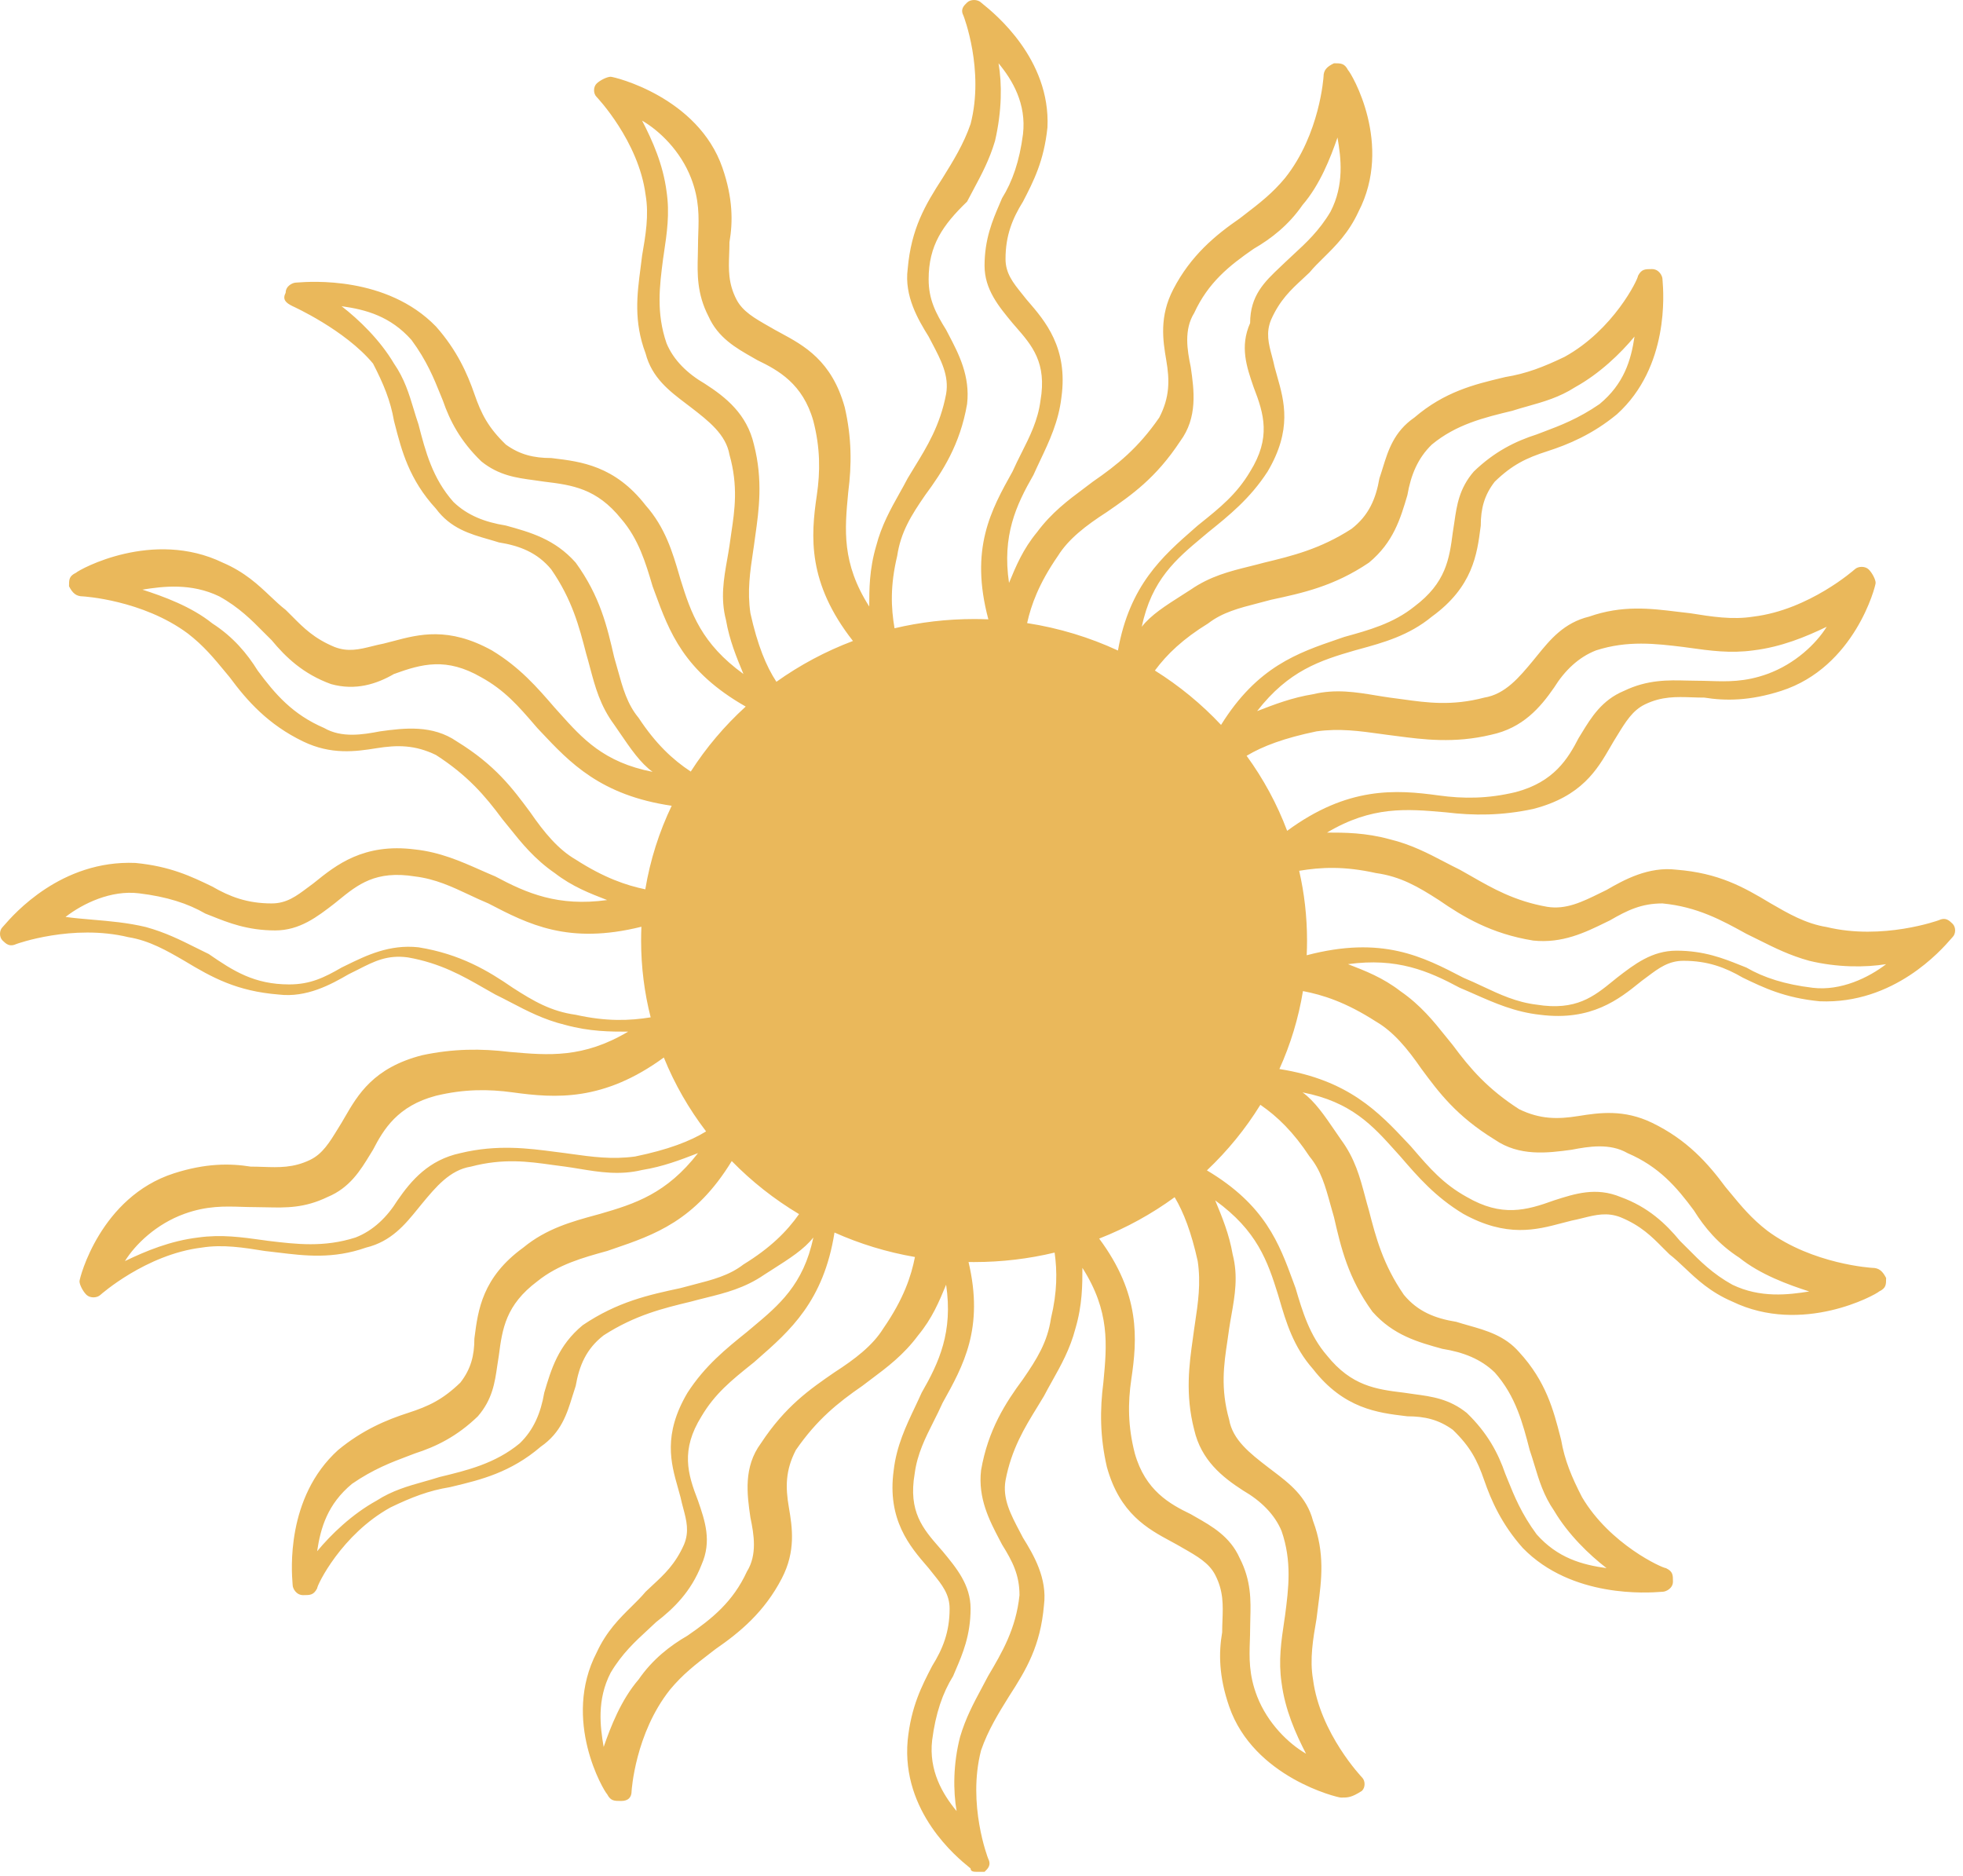<svg width="180" height="172" viewBox="0 0 180 172" fill="none" xmlns="http://www.w3.org/2000/svg">
<path fill-rule="evenodd" clip-rule="evenodd" d="M88.999 171.315C88.999 171.625 89.319 171.625 89.639 171.625H90.28C90.601 171.315 90.921 171.006 90.601 170.387C90.601 170.387 88.678 165.437 89.96 160.487C90.601 158.631 91.562 157.084 92.523 155.537C94.125 153.062 95.407 150.897 95.727 147.184C96.048 144.709 94.766 142.544 93.805 140.996C93.707 140.808 93.61 140.623 93.513 140.44C92.662 138.823 91.915 137.405 92.203 135.737C92.743 132.869 93.966 130.88 95.105 129.028C95.317 128.683 95.526 128.343 95.727 128.003C95.963 127.549 96.217 127.095 96.477 126.631C97.278 125.201 98.127 123.685 98.611 121.815C99.252 119.65 99.252 117.794 99.252 116.247C101.791 120.23 101.501 123.304 101.183 126.669L101.174 126.766C100.854 129.24 100.854 131.716 101.495 134.5C102.681 138.793 105.238 140.174 107.39 141.336C107.564 141.43 107.736 141.523 107.903 141.615C108.087 141.722 108.267 141.824 108.442 141.924C109.791 142.694 110.861 143.304 111.428 144.4C112.193 145.877 112.147 147.159 112.096 148.556C112.083 148.914 112.069 149.28 112.069 149.659C111.748 151.516 111.748 153.681 112.71 156.465C114.953 162.962 122.643 164.819 122.964 164.819C123.605 164.819 123.925 164.819 124.886 164.2C125.207 163.891 125.207 163.272 124.886 162.962C124.886 162.962 121.041 158.94 120.4 153.99C120.08 152.136 120.4 150.281 120.72 148.426L120.721 148.422C120.765 148.039 120.815 147.656 120.865 147.271C121.181 144.859 121.505 142.385 120.4 139.45C119.823 137.22 118.204 135.994 116.718 134.868C116.555 134.745 116.393 134.622 116.235 134.5C114.632 133.262 113.03 132.025 112.71 130.169C111.898 127.294 112.229 125.082 112.545 122.972C112.603 122.584 112.66 122.2 112.71 121.815C112.772 121.396 112.846 120.977 112.921 120.555C113.23 118.8 113.547 117.005 113.03 115.009C112.71 113.154 112.07 111.608 111.429 110.062C115.274 112.846 116.235 115.628 117.196 118.722C117.236 118.855 117.275 118.99 117.315 119.125C117.92 121.191 118.596 123.495 120.4 125.528C123.221 129.16 126.349 129.535 128.884 129.839C128.94 129.846 128.996 129.852 129.052 129.859C130.654 129.859 131.936 130.169 133.218 131.097C134.82 132.644 135.46 133.881 136.101 135.737C136.742 137.594 137.703 139.759 139.626 141.925C144.13 146.564 151.167 146.04 152.298 145.956C152.374 145.95 152.423 145.947 152.443 145.947C152.763 145.947 153.404 145.637 153.404 145.019C153.404 144.4 153.404 144.091 152.763 143.781C152.443 143.781 147.636 141.615 145.073 137.284C144.112 135.428 143.471 133.881 143.151 132.025C143.125 131.926 143.1 131.827 143.074 131.727C142.456 129.328 141.767 126.655 139.306 123.981C138.004 122.474 136.28 121.986 134.648 121.525C134.271 121.418 133.899 121.313 133.538 121.197C131.615 120.887 130.013 120.269 128.732 118.722C126.809 115.937 126.168 113.463 125.527 110.988C125.399 110.555 125.284 110.123 125.169 109.691C124.707 107.957 124.246 106.224 122.964 104.491C122.799 104.253 122.64 104.02 122.485 103.793C121.43 102.248 120.556 100.969 119.439 100.16C123.909 101.023 125.885 103.224 127.944 105.519C128.099 105.691 128.254 105.865 128.411 106.038C130.012 107.893 131.616 109.751 134.179 111.297C138.152 113.489 140.868 112.769 143.219 112.146C143.522 112.065 143.819 111.986 144.112 111.916C144.477 111.845 144.826 111.759 145.166 111.674C146.315 111.389 147.361 111.129 148.598 111.607C150.465 112.379 151.444 113.365 152.458 114.388C152.663 114.594 152.869 114.802 153.084 115.009C153.567 115.383 154.021 115.812 154.499 116.264C155.605 117.31 156.837 118.476 158.851 119.341C165.26 122.434 171.989 118.722 172.309 118.413C172.95 118.103 172.95 117.794 172.95 117.175C172.63 116.556 172.309 116.247 171.668 116.247C171.668 116.247 166.221 115.937 162.055 112.844C160.602 111.722 159.677 110.599 158.561 109.246C158.446 109.107 158.33 108.966 158.21 108.822C156.608 106.656 154.686 104.491 151.481 102.944C148.918 101.706 146.675 102.015 144.753 102.325C142.83 102.634 141.228 102.634 139.306 101.706C136.422 99.85 134.82 97.994 133.218 95.828C132.999 95.565 132.781 95.292 132.558 95.014C131.471 93.658 130.272 92.162 128.411 90.878C126.809 89.641 125.207 89.022 123.605 88.403C128.091 87.784 130.975 89.022 133.858 90.569C134.315 90.758 134.771 90.96 135.233 91.164C137.041 91.962 138.931 92.797 141.228 93.044C145.93 93.649 148.486 91.59 150.394 90.052C150.436 90.018 150.478 89.984 150.52 89.95C150.707 89.815 150.888 89.679 151.064 89.546C152.096 88.771 152.997 88.094 154.365 88.094C156.608 88.094 158.21 88.713 159.812 89.641C161.735 90.569 163.658 91.497 166.862 91.807C173.671 92.092 178.018 87.096 178.893 86.091C178.966 86.008 179.014 85.952 179.038 85.929C179.359 85.619 179.359 85 179.038 84.691C178.718 84.382 178.397 84.072 177.757 84.382C177.757 84.382 172.63 86.238 167.503 85C165.58 84.691 163.978 83.763 162.376 82.834C159.812 81.288 157.569 80.05 153.724 79.741C151.161 79.432 148.918 80.669 147.316 81.597C147.121 81.691 146.929 81.786 146.74 81.879C145.065 82.701 143.596 83.422 141.869 83.144C138.896 82.622 136.836 81.441 134.918 80.341C134.561 80.136 134.21 79.935 133.858 79.741C133.387 79.513 132.916 79.267 132.435 79.016C130.955 78.243 129.385 77.424 127.45 76.956C125.207 76.338 123.284 76.338 121.682 76.338C125.806 73.887 128.988 74.166 132.472 74.472L132.577 74.481C135.14 74.791 137.703 74.791 140.587 74.172C145.033 73.028 146.463 70.559 147.667 68.482C147.765 68.313 147.861 68.147 147.957 67.985C148.066 67.808 148.172 67.636 148.274 67.469C149.072 66.164 149.705 65.13 150.841 64.582C152.371 63.843 153.697 63.888 155.145 63.937C155.516 63.95 155.895 63.963 156.288 63.963C158.21 64.272 160.453 64.272 163.337 63.344C170.066 61.178 171.989 53.754 171.989 53.444C171.989 53.135 171.668 52.516 171.348 52.207C171.028 51.897 170.387 51.897 170.066 52.207C170.066 52.207 165.901 55.919 160.774 56.538C158.852 56.847 156.93 56.538 155.007 56.229C154.609 56.186 154.211 56.137 153.811 56.089C151.315 55.784 148.753 55.471 145.714 56.538C143.405 57.095 142.135 58.657 140.969 60.092C140.841 60.25 140.714 60.406 140.587 60.56C139.306 62.106 138.023 63.653 136.101 63.963C133.125 64.747 130.834 64.427 128.65 64.123C128.247 64.067 127.848 64.011 127.45 63.963C127.016 63.903 126.583 63.832 126.148 63.76C124.328 63.461 122.469 63.154 120.4 63.653C118.48 63.963 116.88 64.58 115.28 65.198L115.273 65.2C118.157 61.488 121.041 60.56 124.245 59.632C124.385 59.593 124.525 59.555 124.667 59.516C126.805 58.931 129.191 58.279 131.295 56.538C135.055 53.815 135.444 50.796 135.76 48.349C135.767 48.294 135.774 48.239 135.781 48.185C135.781 46.638 136.101 45.401 137.063 44.163C138.665 42.616 139.946 41.997 141.869 41.379C143.791 40.76 146.034 39.832 148.277 37.975C153.082 33.626 152.54 26.832 152.453 25.741C152.447 25.668 152.443 25.62 152.443 25.601C152.443 25.291 152.122 24.672 151.481 24.672C150.841 24.672 150.52 24.672 150.2 25.291C150.2 25.601 147.957 30.241 143.471 32.716C141.548 33.644 139.946 34.263 138.024 34.572C137.922 34.597 137.82 34.622 137.717 34.646C135.231 35.243 132.462 35.908 129.693 38.285C127.819 39.577 127.287 41.302 126.789 42.917C126.691 43.234 126.594 43.548 126.488 43.854C126.168 45.71 125.527 47.257 123.925 48.494C121.042 50.35 118.478 50.969 115.916 51.588C115.467 51.711 115.017 51.823 114.569 51.934C112.774 52.38 110.98 52.825 109.185 54.063C108.939 54.221 108.699 54.374 108.464 54.524C106.863 55.543 105.537 56.387 104.699 57.466C105.593 53.15 107.874 51.242 110.251 49.254C110.429 49.105 110.608 48.955 110.787 48.804C112.71 47.257 114.632 45.71 116.235 43.235C118.505 39.399 117.759 36.776 117.114 34.507C117.03 34.214 116.949 33.927 116.875 33.644C116.802 33.291 116.713 32.955 116.625 32.627C116.33 31.517 116.061 30.507 116.555 29.313C117.355 27.511 118.377 26.566 119.435 25.587C119.649 25.389 119.864 25.19 120.08 24.982C120.466 24.515 120.911 24.077 121.379 23.616C122.463 22.548 123.67 21.358 124.566 19.413C127.77 13.226 123.925 6.729 123.605 6.419C123.284 5.801 122.964 5.801 122.323 5.801C121.682 6.11 121.362 6.419 121.362 7.038C121.362 7.038 121.041 12.298 117.837 16.319C116.674 17.723 115.511 18.617 114.109 19.695C113.966 19.805 113.82 19.917 113.671 20.032C111.428 21.579 109.185 23.435 107.583 26.529C106.301 29.004 106.622 31.169 106.942 33.026C107.262 34.882 107.262 36.429 106.301 38.285C104.379 41.069 102.456 42.616 100.213 44.163C99.941 44.373 99.659 44.584 99.371 44.799C97.966 45.848 96.416 47.006 95.086 48.804C93.805 50.35 93.164 51.897 92.523 53.444C91.882 49.113 93.164 46.329 94.766 43.544C94.962 43.103 95.171 42.663 95.382 42.216C96.209 40.471 97.074 38.646 97.329 36.429C97.956 31.889 95.824 29.422 94.231 27.579C94.195 27.538 94.16 27.497 94.125 27.457C93.985 27.276 93.845 27.102 93.707 26.932C92.904 25.935 92.203 25.066 92.203 23.744C92.203 21.579 92.844 20.032 93.805 18.485C94.766 16.629 95.727 14.773 96.048 11.679C96.343 5.402 91.188 1.23 90.133 0.376C90.044 0.304 89.985 0.256 89.96 0.232C89.639 -0.077 88.999 -0.077 88.678 0.232C88.358 0.541 88.037 0.851 88.358 1.47C88.358 1.47 90.28 6.419 88.999 11.369C88.359 13.223 87.398 14.769 86.438 16.314L86.435 16.319C84.833 18.794 83.551 20.96 83.231 24.672C82.911 27.148 84.192 29.313 85.153 30.86C85.25 31.048 85.347 31.232 85.443 31.414C86.296 33.032 87.043 34.451 86.756 36.119C86.215 38.989 84.991 40.978 83.852 42.83C83.641 43.175 83.432 43.514 83.231 43.854C82.995 44.309 82.74 44.764 82.48 45.228C81.68 46.657 80.831 48.173 80.347 50.041C79.706 52.207 79.706 54.063 79.706 55.61C77.167 51.626 77.457 48.553 77.774 45.188L77.784 45.091C78.104 42.616 78.104 40.141 77.463 37.357C76.278 33.064 73.721 31.684 71.569 30.521C71.395 30.427 71.223 30.334 71.055 30.241C70.872 30.135 70.693 30.033 70.519 29.934C69.168 29.164 68.097 28.553 67.53 27.457C66.765 25.98 66.812 24.699 66.863 23.302C66.876 22.943 66.889 22.577 66.889 22.198C67.21 20.341 67.21 18.176 66.248 15.391C64.005 8.894 56.315 7.038 55.995 7.038C55.674 7.038 55.033 7.348 54.713 7.657C54.392 7.966 54.392 8.585 54.713 8.894C54.713 8.894 58.558 12.916 59.199 17.866C59.519 19.723 59.199 21.579 58.878 23.435C58.834 23.819 58.784 24.203 58.733 24.588C58.418 26.999 58.094 29.473 59.199 32.407C59.776 34.637 61.394 35.862 62.88 36.988C63.044 37.112 63.206 37.234 63.364 37.357C64.966 38.594 66.569 39.832 66.889 41.688C67.701 44.562 67.37 46.773 67.055 48.882C66.997 49.271 66.939 49.656 66.889 50.041C66.827 50.46 66.753 50.878 66.679 51.299C66.369 53.055 66.051 54.851 66.569 56.847C66.889 58.703 67.53 60.251 68.171 61.797C64.326 59.013 63.364 56.228 62.403 53.135C62.364 53.001 62.324 52.865 62.284 52.728C61.678 50.663 61.002 48.36 59.199 46.329C56.378 42.697 53.251 42.322 50.717 42.018C50.66 42.011 50.603 42.004 50.547 41.997C48.945 41.997 47.663 41.688 46.382 40.76C44.78 39.213 44.139 37.975 43.498 36.119C42.857 34.263 41.896 32.097 39.973 29.932C35.469 25.293 28.431 25.817 27.301 25.901C27.226 25.906 27.176 25.91 27.156 25.91C26.836 25.91 26.195 26.219 26.195 26.838C25.874 27.457 26.195 27.766 26.836 28.076C26.836 28.076 31.642 30.241 34.206 33.335C35.167 35.191 35.808 36.738 36.128 38.594C36.154 38.693 36.179 38.792 36.205 38.891C36.823 41.291 37.512 43.965 39.973 46.638C41.312 48.447 43.098 48.961 44.771 49.442C45.1 49.537 45.425 49.63 45.741 49.732C47.663 50.041 49.266 50.66 50.547 52.207C52.47 54.991 53.111 57.466 53.751 59.94C53.88 60.373 53.995 60.807 54.11 61.24C54.572 62.973 55.033 64.705 56.315 66.438C56.479 66.675 56.637 66.907 56.792 67.134C57.848 68.68 58.722 69.96 59.84 70.769C55.369 69.906 53.393 67.704 51.334 65.409C51.179 65.237 51.024 65.064 50.868 64.891C49.266 63.036 47.662 61.178 45.1 59.632C41.127 57.44 38.41 58.16 36.06 58.783C35.757 58.863 35.46 58.942 35.167 59.013C34.801 59.083 34.453 59.17 34.113 59.254C32.963 59.54 31.918 59.8 30.681 59.322C28.814 58.55 27.835 57.563 26.821 56.541C26.616 56.335 26.41 56.127 26.195 55.919C25.712 55.546 25.258 55.116 24.78 54.664C23.674 53.618 22.441 52.452 20.427 51.588C14.019 48.494 7.29 52.207 6.969 52.516C6.328 52.825 6.328 53.135 6.328 53.754C6.649 54.372 6.969 54.682 7.61 54.682C7.61 54.682 13.057 54.991 17.223 58.085C18.677 59.207 19.602 60.33 20.719 61.684C20.833 61.822 20.949 61.963 21.068 62.106C22.67 64.272 24.593 66.438 27.797 67.985C30.36 69.222 32.603 68.913 34.526 68.603C36.449 68.294 38.051 68.294 39.973 69.222C42.857 71.078 44.459 72.935 46.061 75.1C46.279 75.364 46.498 75.636 46.721 75.914C47.807 77.27 49.007 78.767 50.868 80.05C52.47 81.288 54.072 81.906 55.674 82.525C51.188 83.144 48.304 81.906 45.42 80.36C44.964 80.171 44.507 79.969 44.045 79.765C42.238 78.966 40.347 78.131 38.051 77.885C33.349 77.279 30.794 79.338 28.885 80.876C28.843 80.911 28.8 80.945 28.758 80.978C28.571 81.114 28.391 81.249 28.215 81.382C27.182 82.157 26.282 82.834 24.913 82.834C22.67 82.834 21.068 82.216 19.466 81.288C17.543 80.36 15.621 79.432 12.416 79.122C5.606 78.836 1.258 83.834 0.385 84.838C0.313 84.921 0.265 84.977 0.24 85C-0.08 85.31 -0.08 85.929 0.24 86.238C0.561 86.547 0.882 86.856 1.522 86.547C1.522 86.547 6.649 84.691 11.776 85.929C13.698 86.238 15.3 87.166 16.902 88.094C19.466 89.641 21.709 90.878 25.554 91.188C28.117 91.497 30.36 90.26 31.962 89.331C32.268 89.184 32.558 89.036 32.838 88.894C34.317 88.139 35.523 87.525 37.41 87.784C40.382 88.306 42.443 89.488 44.361 90.588C44.717 90.792 45.069 90.994 45.42 91.188C45.892 91.415 46.363 91.662 46.844 91.913C48.324 92.686 49.894 93.505 51.829 93.972C54.072 94.591 55.995 94.591 57.597 94.591C53.472 97.041 50.29 96.762 46.807 96.456L46.702 96.447C44.139 96.138 41.575 96.138 38.691 96.756C34.246 97.901 32.816 100.369 31.612 102.447C31.514 102.616 31.418 102.782 31.322 102.944C31.212 103.12 31.107 103.293 31.004 103.461C30.206 104.765 29.573 105.799 28.438 106.347C26.908 107.086 25.581 107.04 24.134 106.991C23.763 106.979 23.383 106.966 22.991 106.966C21.068 106.656 18.825 106.656 15.941 107.584C9.212 109.75 7.29 117.175 7.29 117.485C7.29 117.794 7.61 118.413 7.931 118.722C8.251 119.031 8.892 119.031 9.212 118.722C9.212 118.722 13.378 115.009 18.505 114.39C20.427 114.081 22.35 114.39 24.272 114.7C24.67 114.743 25.068 114.791 25.468 114.84C27.964 115.145 30.526 115.457 33.565 114.39C35.874 113.833 37.144 112.271 38.31 110.836C38.438 110.678 38.565 110.522 38.691 110.369C39.973 108.822 41.255 107.275 43.177 106.966C46.154 106.182 48.445 106.501 50.629 106.806C51.031 106.862 51.43 106.917 51.829 106.966C52.262 107.025 52.695 107.097 53.131 107.168C54.95 107.468 56.81 107.774 58.878 107.275C60.799 106.966 62.4 106.348 64 105.73L64.005 105.728C61.121 109.441 58.237 110.369 55.033 111.297C54.894 111.335 54.754 111.374 54.612 111.412C52.473 111.997 50.088 112.65 47.984 114.39C44.223 117.114 43.834 120.133 43.519 122.581C43.512 122.635 43.505 122.69 43.498 122.744C43.498 124.291 43.177 125.528 42.216 126.766C40.614 128.312 39.332 128.931 37.41 129.55C35.487 130.169 33.244 131.097 31.001 132.953C26.196 137.302 26.739 144.097 26.826 145.188C26.832 145.261 26.836 145.308 26.836 145.328C26.836 145.637 27.156 146.256 27.797 146.256C28.438 146.256 28.758 146.256 29.079 145.637C29.079 145.328 31.322 140.687 35.808 138.213C37.73 137.284 39.332 136.666 41.255 136.356C41.357 136.331 41.459 136.307 41.562 136.282C44.048 135.685 46.817 135.02 49.586 132.644C51.46 131.351 51.992 129.627 52.49 128.012C52.588 127.694 52.685 127.38 52.79 127.075C53.111 125.219 53.752 123.672 55.354 122.434C58.237 120.578 60.801 119.959 63.364 119.341C63.813 119.217 64.262 119.105 64.711 118.994C66.505 118.548 68.299 118.103 70.093 116.866C70.341 116.707 70.582 116.553 70.818 116.403C72.417 115.384 73.741 114.541 74.579 113.463C73.685 117.779 71.404 119.687 69.027 121.675C68.849 121.825 68.67 121.974 68.491 122.125C66.569 123.672 64.646 125.219 63.044 127.693C60.773 131.53 61.52 134.153 62.165 136.422C62.248 136.714 62.33 137.001 62.403 137.284C62.476 137.637 62.566 137.974 62.654 138.302C62.949 139.412 63.218 140.421 62.723 141.615C61.923 143.418 60.901 144.364 59.841 145.344C59.628 145.541 59.413 145.739 59.199 145.947C58.812 146.413 58.367 146.852 57.899 147.313C56.816 148.381 55.608 149.571 54.713 151.516C51.508 157.703 55.354 164.2 55.674 164.509C55.995 165.128 56.315 165.128 56.956 165.128C57.597 165.128 57.917 164.819 57.917 164.2C57.917 164.2 58.237 158.94 61.441 154.918C62.604 153.516 63.767 152.622 65.168 151.544C65.312 151.434 65.458 151.321 65.607 151.206C67.85 149.659 70.093 147.803 71.695 144.709C72.977 142.234 72.657 140.068 72.337 138.213C72.016 136.356 72.016 134.809 72.977 132.953C74.9 130.169 76.823 128.622 79.065 127.075C79.337 126.865 79.618 126.655 79.906 126.44C81.311 125.39 82.862 124.232 84.192 122.434C85.474 120.887 86.115 119.341 86.756 117.794C87.396 122.125 86.115 124.91 84.513 127.693C84.317 128.133 84.109 128.573 83.898 129.018C83.07 130.764 82.204 132.59 81.949 134.809C81.322 139.349 83.455 141.817 85.048 143.659C85.083 143.7 85.118 143.741 85.153 143.781C85.293 143.961 85.433 144.135 85.57 144.305C86.374 145.302 87.076 146.172 87.076 147.493C87.076 149.659 86.435 151.206 85.474 152.753L85.472 152.757C84.511 154.612 83.551 156.467 83.231 159.559C82.638 166.146 87.81 170.347 88.837 171.18C88.919 171.247 88.975 171.292 88.999 171.315ZM83.898 115.253C81.311 114.806 78.837 114.044 76.52 113.009C75.528 119.31 72.42 122.031 69.454 124.627C69.346 124.722 69.239 124.816 69.132 124.91C69.05 124.975 68.969 125.04 68.889 125.105C67.074 126.563 65.553 127.785 64.326 129.859C62.403 132.953 63.044 135.118 64.005 137.594C64.646 139.45 65.287 141.306 64.326 143.472C63.364 145.947 61.762 147.493 60.16 148.731C59.911 148.972 59.649 149.213 59.38 149.46C58.267 150.485 57.027 151.627 55.995 153.371C54.713 155.847 55.033 158.322 55.354 160.178C55.995 158.322 56.956 155.847 58.558 153.99C59.84 152.134 61.441 150.897 63.044 149.969C65.287 148.422 67.21 146.875 68.491 144.091C69.453 142.544 69.132 140.687 68.811 139.141C68.491 136.975 68.171 134.5 69.773 132.334C72.016 128.931 74.259 127.384 76.502 125.838C78.425 124.6 80.027 123.362 80.988 121.815C82.876 119.08 83.548 117.016 83.898 115.253ZM73.27 111.32C70.998 109.962 68.923 108.324 67.099 106.456C63.752 111.938 60.006 113.219 56.241 114.506C56.052 114.57 55.863 114.635 55.674 114.7C53.432 115.319 51.187 115.938 49.266 117.485C46.382 119.65 46.061 121.815 45.741 124.291C45.688 124.6 45.643 124.91 45.598 125.219C45.376 126.766 45.153 128.313 43.818 129.859C41.896 131.716 39.973 132.644 38.051 133.262C37.842 133.343 37.629 133.423 37.41 133.506C35.943 134.058 34.234 134.701 32.283 136.047C30.04 137.903 29.399 140.068 29.079 142.234C30.36 140.687 32.283 138.831 34.526 137.594C35.968 136.666 37.409 136.26 38.851 135.854C39.332 135.718 39.813 135.583 40.294 135.428C42.857 134.809 45.42 134.19 47.663 132.334C48.945 131.097 49.586 129.55 49.906 127.693C50.547 125.528 51.188 123.362 53.431 121.506C56.635 119.341 59.519 118.722 62.403 118.103C62.813 117.99 63.213 117.887 63.601 117.787C65.338 117.34 66.861 116.949 68.171 115.937C70.619 114.433 72.14 112.929 73.27 111.32ZM64.746 103.737C63.163 101.669 61.854 99.393 60.87 96.961C55.34 101.004 50.937 100.7 47.023 100.16C44.78 99.85 42.537 99.85 39.973 100.469C36.449 101.397 35.167 103.563 34.206 105.419C34.116 105.562 34.027 105.708 33.937 105.856C33.055 107.302 32.075 108.908 30.04 109.75C27.909 110.779 26.221 110.738 24.424 110.696C24.059 110.687 23.69 110.678 23.311 110.678C22.932 110.678 22.552 110.666 22.168 110.654C20.605 110.604 18.96 110.552 16.902 111.297C14.339 112.225 12.416 114.081 11.455 115.628C13.378 114.7 15.621 113.772 18.184 113.463C20.286 113.173 22.106 113.426 24.172 113.713C24.311 113.733 24.451 113.752 24.593 113.772C27.156 114.081 29.72 114.39 32.603 113.463C34.206 112.844 35.487 111.607 36.449 110.059C37.73 108.203 39.332 106.347 42.216 105.728C45.596 104.912 48.48 105.292 50.869 105.606C51.199 105.649 51.519 105.691 51.829 105.728C51.97 105.748 52.11 105.767 52.249 105.787C54.315 106.074 56.136 106.327 58.237 106.038C61.264 105.412 63.269 104.645 64.746 103.737ZM59.663 93.279C59.09 91.023 58.787 88.665 58.787 86.238C58.787 85.814 58.796 85.392 58.814 84.972C52.104 86.642 48.442 84.738 44.78 82.834C44.169 82.582 43.582 82.306 42.999 82.032C41.442 81.301 39.916 80.585 38.051 80.36C34.441 79.779 32.808 81.106 31.031 82.55C30.915 82.645 30.799 82.74 30.681 82.834C29.079 84.072 27.477 85.31 25.234 85.31C22.699 85.31 20.907 84.593 19.423 83.999C19.218 83.917 19.019 83.838 18.825 83.763C17.223 82.834 15.3 82.216 12.737 81.906C10.174 81.597 7.61 82.834 6.008 84.072C6.799 84.181 7.63 84.252 8.487 84.325C10.06 84.459 11.719 84.6 13.378 85C15.167 85.494 16.549 86.184 18.01 86.915C18.381 87.1 18.757 87.288 19.145 87.475C21.388 89.022 23.311 90.26 26.515 90.26C28.438 90.26 29.72 89.641 31.322 88.713C31.468 88.642 31.616 88.57 31.766 88.496C33.589 87.605 35.706 86.57 38.371 86.856C42.216 87.475 44.78 89.022 47.023 90.569C48.945 91.807 50.547 92.735 52.79 93.044C55.62 93.674 57.71 93.591 59.663 93.279ZM59.172 81.541C59.619 78.849 60.443 76.277 61.591 73.88C55.065 72.923 52.246 69.921 49.558 67.058C49.46 66.954 49.363 66.851 49.266 66.748C49.199 66.67 49.132 66.593 49.066 66.516C47.555 64.762 46.288 63.292 44.139 62.106C40.934 60.251 38.691 60.869 36.128 61.797C34.526 62.725 32.603 63.344 30.36 62.725C27.797 61.797 26.195 60.251 24.913 58.703C24.664 58.463 24.415 58.211 24.159 57.952C23.097 56.877 21.914 55.679 20.107 54.682C17.543 53.444 14.98 53.754 13.057 54.063C14.98 54.682 17.543 55.61 19.466 57.157C21.388 58.394 22.67 59.941 23.631 61.488C25.234 63.653 26.836 65.51 29.72 66.748C31.322 67.675 33.244 67.366 34.846 67.057C37.089 66.748 39.653 66.438 41.896 67.985C45.42 70.15 47.023 72.316 48.625 74.481C49.906 76.338 51.188 77.885 52.79 78.813C55.412 80.5 57.438 81.181 59.172 81.541ZM63.34 70.743C64.747 68.549 66.444 66.546 68.379 64.784C62.7 61.552 61.374 57.936 60.041 54.301C59.974 54.118 59.907 53.936 59.84 53.754C59.199 51.588 58.558 49.422 56.956 47.566C54.713 44.782 52.47 44.472 49.906 44.163C49.586 44.111 49.266 44.069 48.945 44.026C47.343 43.811 45.741 43.596 44.139 42.307C42.216 40.45 41.255 38.594 40.614 36.738C40.531 36.537 40.447 36.331 40.362 36.119C39.79 34.703 39.124 33.053 37.73 31.169C35.808 29.004 33.565 28.385 31.322 28.076C32.924 29.313 34.846 31.169 36.128 33.335C37.089 34.727 37.51 36.119 37.931 37.512C38.071 37.976 38.211 38.44 38.371 38.904C39.012 41.379 39.653 43.854 41.575 46.019C42.857 47.257 44.459 47.876 46.382 48.185C48.625 48.804 50.868 49.422 52.79 51.588C55.033 54.682 55.674 57.466 56.315 60.251C56.432 60.648 56.539 61.034 56.643 61.41C57.106 63.086 57.511 64.556 58.558 65.819C60.116 68.183 61.674 69.651 63.34 70.743ZM71.194 62.512C73.337 60.984 75.693 59.72 78.213 58.77C74.025 53.431 74.34 49.18 74.9 45.401C75.22 43.235 75.22 41.069 74.579 38.594C73.618 35.191 71.375 33.954 69.453 33.026C69.304 32.94 69.153 32.853 68.999 32.766C67.502 31.915 65.838 30.968 64.966 29.004C63.893 26.931 63.943 25.075 63.988 23.436C63.997 23.118 64.005 22.808 64.005 22.507C64.005 22.141 64.018 21.774 64.03 21.403C64.082 19.894 64.136 18.306 63.364 16.319C62.403 13.844 60.48 11.988 58.878 11.06C59.84 12.916 60.801 15.082 61.121 17.557C61.422 19.587 61.159 21.345 60.861 23.341C60.841 23.474 60.821 23.609 60.801 23.744C60.48 26.219 60.16 28.694 61.121 31.479C61.762 33.026 63.044 34.263 64.646 35.191C66.569 36.429 68.491 37.975 69.132 40.76C69.977 44.023 69.584 46.807 69.259 49.114C69.214 49.432 69.171 49.741 69.132 50.041C69.112 50.178 69.091 50.313 69.071 50.447C68.774 52.442 68.511 54.199 68.811 56.228C69.46 59.15 70.254 61.087 71.194 62.512ZM82.026 57.605C81.703 55.719 81.616 53.701 82.27 50.969C82.59 48.804 83.551 47.257 84.833 45.401C86.435 43.235 88.037 40.76 88.678 37.047C88.974 34.475 87.903 32.43 86.98 30.67C86.904 30.525 86.829 30.382 86.756 30.241C85.794 28.694 85.153 27.457 85.153 25.601C85.153 22.507 86.435 20.651 88.678 18.485C88.873 18.108 89.068 17.744 89.261 17.385C90.016 15.975 90.731 14.642 91.241 12.916C91.882 10.132 91.882 7.657 91.562 5.801C92.844 7.348 94.125 9.513 93.805 12.298C93.484 14.773 92.844 16.629 91.882 18.176C91.804 18.363 91.722 18.555 91.637 18.753C91.022 20.186 90.28 21.916 90.28 24.363C90.28 26.529 91.562 28.076 92.844 29.622C92.942 29.736 93.04 29.849 93.138 29.961C94.634 31.677 96.009 33.253 95.407 36.738C95.174 38.539 94.431 40.013 93.674 41.516C93.391 42.078 93.106 42.645 92.844 43.235C90.872 46.771 88.9 50.306 90.629 56.785C90.195 56.768 89.758 56.759 89.319 56.759C86.805 56.759 84.363 57.052 82.026 57.605ZM94.183 57.131C97.12 57.585 99.918 58.443 102.512 59.645C103.576 53.655 106.609 51.001 109.505 48.466C109.612 48.373 109.719 48.279 109.826 48.185C109.907 48.12 109.987 48.055 110.067 47.991C111.883 46.532 113.404 45.309 114.632 43.235C116.555 40.141 115.914 37.975 114.953 35.501C114.312 33.644 113.671 31.788 114.632 29.622C114.632 27.093 115.954 25.84 117.397 24.473C117.543 24.335 117.69 24.196 117.837 24.054C118.086 23.813 118.347 23.573 118.615 23.326C119.729 22.3 120.97 21.158 122.002 19.413C123.284 16.938 122.964 14.463 122.643 12.607C122.002 14.463 121.041 16.938 119.439 18.794C118.157 20.651 116.555 21.888 114.953 22.816C112.71 24.363 110.787 25.91 109.505 28.694C108.544 30.241 108.865 32.097 109.185 33.644C109.505 35.81 109.826 38.285 108.224 40.45C105.981 43.854 103.738 45.401 101.495 46.947C99.572 48.185 97.97 49.422 97.009 50.969C95.261 53.5 94.556 55.456 94.183 57.131ZM105.899 61.48C108.141 62.883 110.181 64.561 111.966 66.466C115.286 61.129 118.992 59.862 122.716 58.589C122.906 58.524 123.095 58.459 123.284 58.394C125.527 57.775 127.77 57.157 129.693 55.61C132.577 53.444 132.897 51.279 133.218 48.804C133.271 48.494 133.315 48.185 133.36 47.876C133.582 46.329 133.805 44.782 135.14 43.235C137.063 41.379 138.985 40.45 140.908 39.832C141.116 39.751 141.329 39.671 141.548 39.589C143.014 39.037 144.723 38.393 146.675 37.047C148.918 35.191 149.559 33.026 149.879 30.86C148.598 32.407 146.675 34.263 144.432 35.501C142.991 36.428 141.549 36.835 140.107 37.241C139.626 37.376 139.145 37.511 138.665 37.666C136.101 38.285 133.538 38.904 131.295 40.76C130.013 41.997 129.372 43.544 129.052 45.401C128.411 47.566 127.77 49.732 125.527 51.588C122.323 53.753 119.439 54.372 116.556 54.991C116.144 55.104 115.743 55.208 115.354 55.308C113.618 55.754 112.096 56.146 110.787 57.157C108.488 58.569 107.007 59.982 105.899 61.48ZM114.31 69.298C115.845 71.405 117.101 73.715 118.027 76.178C123.586 72.088 128.006 72.393 131.936 72.935C134.179 73.244 136.422 73.244 138.985 72.626C142.51 71.697 143.791 69.531 144.753 67.675C144.842 67.532 144.931 67.386 145.021 67.238C145.903 65.792 146.883 64.186 148.918 63.344C151.065 62.307 152.987 62.356 154.685 62.4C155.014 62.408 155.335 62.416 155.647 62.416C156.026 62.416 156.406 62.428 156.79 62.44C158.353 62.49 159.998 62.542 162.055 61.797C164.619 60.869 166.541 59.013 167.503 57.466C165.58 58.394 163.337 59.322 160.774 59.632C158.671 59.922 156.849 59.668 154.781 59.38C154.643 59.361 154.505 59.341 154.365 59.322C151.803 59.013 149.238 58.704 146.355 59.632C144.753 60.251 143.471 61.488 142.51 63.035C141.228 64.891 139.626 66.748 136.742 67.366C133.363 68.182 130.478 67.803 128.089 67.489C127.76 67.445 127.44 67.403 127.129 67.366C126.988 67.346 126.848 67.327 126.709 67.308C124.643 67.02 122.822 66.767 120.721 67.057C117.76 67.669 115.777 68.416 114.31 69.298ZM119.13 79.842C119.602 81.901 119.851 84.041 119.851 86.238C119.851 86.689 119.84 87.139 119.82 87.586C126.737 85.772 130.457 87.706 134.178 89.641C134.789 89.894 135.377 90.169 135.96 90.443C137.516 91.174 139.042 91.891 140.908 92.116C144.517 92.697 146.15 91.369 147.927 89.925C148.043 89.831 148.159 89.736 148.277 89.641C149.879 88.403 151.481 87.166 153.724 87.166C156.257 87.166 158.048 87.882 159.532 88.475C159.738 88.557 159.938 88.637 160.133 88.713C161.735 89.641 163.658 90.26 166.221 90.569C168.784 90.878 171.348 89.641 172.95 88.403C171.028 88.713 168.464 88.713 165.901 88.094C164.113 87.601 162.733 86.911 161.273 86.182C160.901 85.996 160.524 85.807 160.133 85.619C157.891 84.382 155.646 83.144 152.443 82.834C150.52 82.834 149.239 83.453 147.636 84.382C147.491 84.452 147.343 84.524 147.194 84.597C145.371 85.488 143.253 86.523 140.587 86.238C136.742 85.619 134.179 84.072 131.936 82.525C130.013 81.288 128.411 80.36 126.168 80.05C123.259 79.402 121.131 79.508 119.13 79.842ZM119.476 90.872C119.067 93.372 118.332 95.768 117.316 98.017C123.651 99.017 126.429 101.975 129.08 104.799C129.178 104.903 129.275 105.006 129.372 105.11C129.44 105.189 129.508 105.268 129.576 105.346C131.086 107.097 132.352 108.565 134.499 109.75C137.703 111.607 139.946 110.988 142.51 110.059C144.432 109.441 146.355 108.822 148.598 109.75C151.161 110.678 152.763 112.225 154.045 113.772C154.294 114.012 154.544 114.265 154.8 114.524C155.862 115.599 157.045 116.797 158.851 117.794C161.415 119.031 163.978 118.722 165.901 118.413C163.978 117.794 161.415 116.866 159.492 115.319C157.569 114.081 156.288 112.535 155.327 110.988C153.724 108.822 152.122 106.966 149.239 105.728C147.636 104.8 145.714 105.11 144.112 105.419C141.869 105.728 139.306 106.038 137.063 104.491C133.538 102.325 131.936 100.16 130.334 97.994C129.052 96.138 127.77 94.591 126.168 93.663C123.388 91.874 121.279 91.216 119.476 90.872ZM115.571 101.298C114.21 103.505 112.559 105.525 110.669 107.311C116.003 110.482 117.297 114.01 118.597 117.556C118.664 117.738 118.731 117.92 118.798 118.103C119.439 120.269 120.08 122.434 121.682 124.291C123.925 127.075 126.168 127.384 128.732 127.693C129.052 127.745 129.373 127.788 129.694 127.831C131.295 128.046 132.897 128.261 134.499 129.55C136.422 131.406 137.383 133.262 138.024 135.118C138.107 135.319 138.19 135.525 138.275 135.736C138.847 137.152 139.513 138.803 140.908 140.687C142.83 142.853 145.073 143.472 147.316 143.781C145.714 142.544 143.791 140.687 142.51 138.522C141.549 137.13 141.128 135.738 140.708 134.346C140.567 133.882 140.427 133.418 140.267 132.953C139.626 130.478 138.985 128.003 137.063 125.838C135.781 124.6 134.179 123.981 132.256 123.672C130.013 123.053 127.77 122.434 125.848 120.269C123.605 117.175 122.964 114.391 122.323 111.607C122.205 111.21 122.098 110.822 121.994 110.445C121.532 108.77 121.126 107.3 120.08 106.038C118.607 103.803 117.135 102.369 115.571 101.298ZM107.711 109.77C105.601 111.31 103.277 112.591 100.79 113.565C104.593 118.681 104.281 122.79 103.738 126.456C103.417 128.622 103.417 130.788 104.058 133.262C105.02 136.666 107.262 137.903 109.185 138.831C109.334 138.917 109.485 139.004 109.638 139.091C111.136 139.942 112.799 140.888 113.671 142.853C114.745 144.926 114.694 146.782 114.65 148.421C114.641 148.739 114.632 149.048 114.632 149.35C114.632 149.716 114.62 150.082 114.607 150.453C114.556 151.963 114.502 153.551 115.273 155.537C116.235 158.012 118.157 159.868 119.759 160.796C118.798 158.94 117.837 156.775 117.516 154.3C117.216 152.271 117.479 150.513 117.776 148.518C117.796 148.384 117.816 148.249 117.837 148.112C118.157 145.637 118.478 143.162 117.516 140.378C116.875 138.831 115.594 137.594 113.992 136.666C112.069 135.428 110.146 133.881 109.505 131.097C108.661 127.836 109.053 125.052 109.378 122.745C109.423 122.426 109.467 122.116 109.505 121.815C109.525 121.68 109.545 121.546 109.565 121.414C109.864 119.417 110.126 117.659 109.826 115.628C109.24 112.987 108.535 111.151 107.711 109.77ZM96.705 114.848C96.945 116.567 96.953 118.441 96.368 120.887C96.048 123.053 95.086 124.6 93.805 126.456C92.203 128.622 90.601 131.097 89.96 134.809C89.663 137.382 90.736 139.427 91.658 141.187C91.734 141.332 91.809 141.474 91.882 141.615C92.844 143.162 93.484 144.4 93.484 146.256C93.164 149.349 91.883 151.514 90.602 153.679C90.408 154.054 90.212 154.419 90.02 154.776C89.264 156.188 88.548 157.522 88.037 159.25C87.396 161.725 87.396 164.2 87.717 166.056C86.435 164.509 85.153 162.343 85.474 159.559C85.794 157.084 86.435 155.228 87.396 153.681C87.474 153.493 87.556 153.301 87.641 153.103C88.256 151.67 88.999 149.94 88.999 147.493C88.999 145.328 87.717 143.781 86.435 142.234C86.337 142.12 86.239 142.008 86.141 141.896C84.645 140.181 83.27 138.604 83.872 135.118C84.105 133.318 84.847 131.845 85.604 130.342C85.888 129.779 86.173 129.212 86.435 128.622C88.341 125.205 90.247 121.787 88.811 115.713C88.98 115.715 89.149 115.717 89.319 115.717C91.866 115.717 94.34 115.415 96.705 114.848Z" fill="#EAB85B"/>
</svg>
